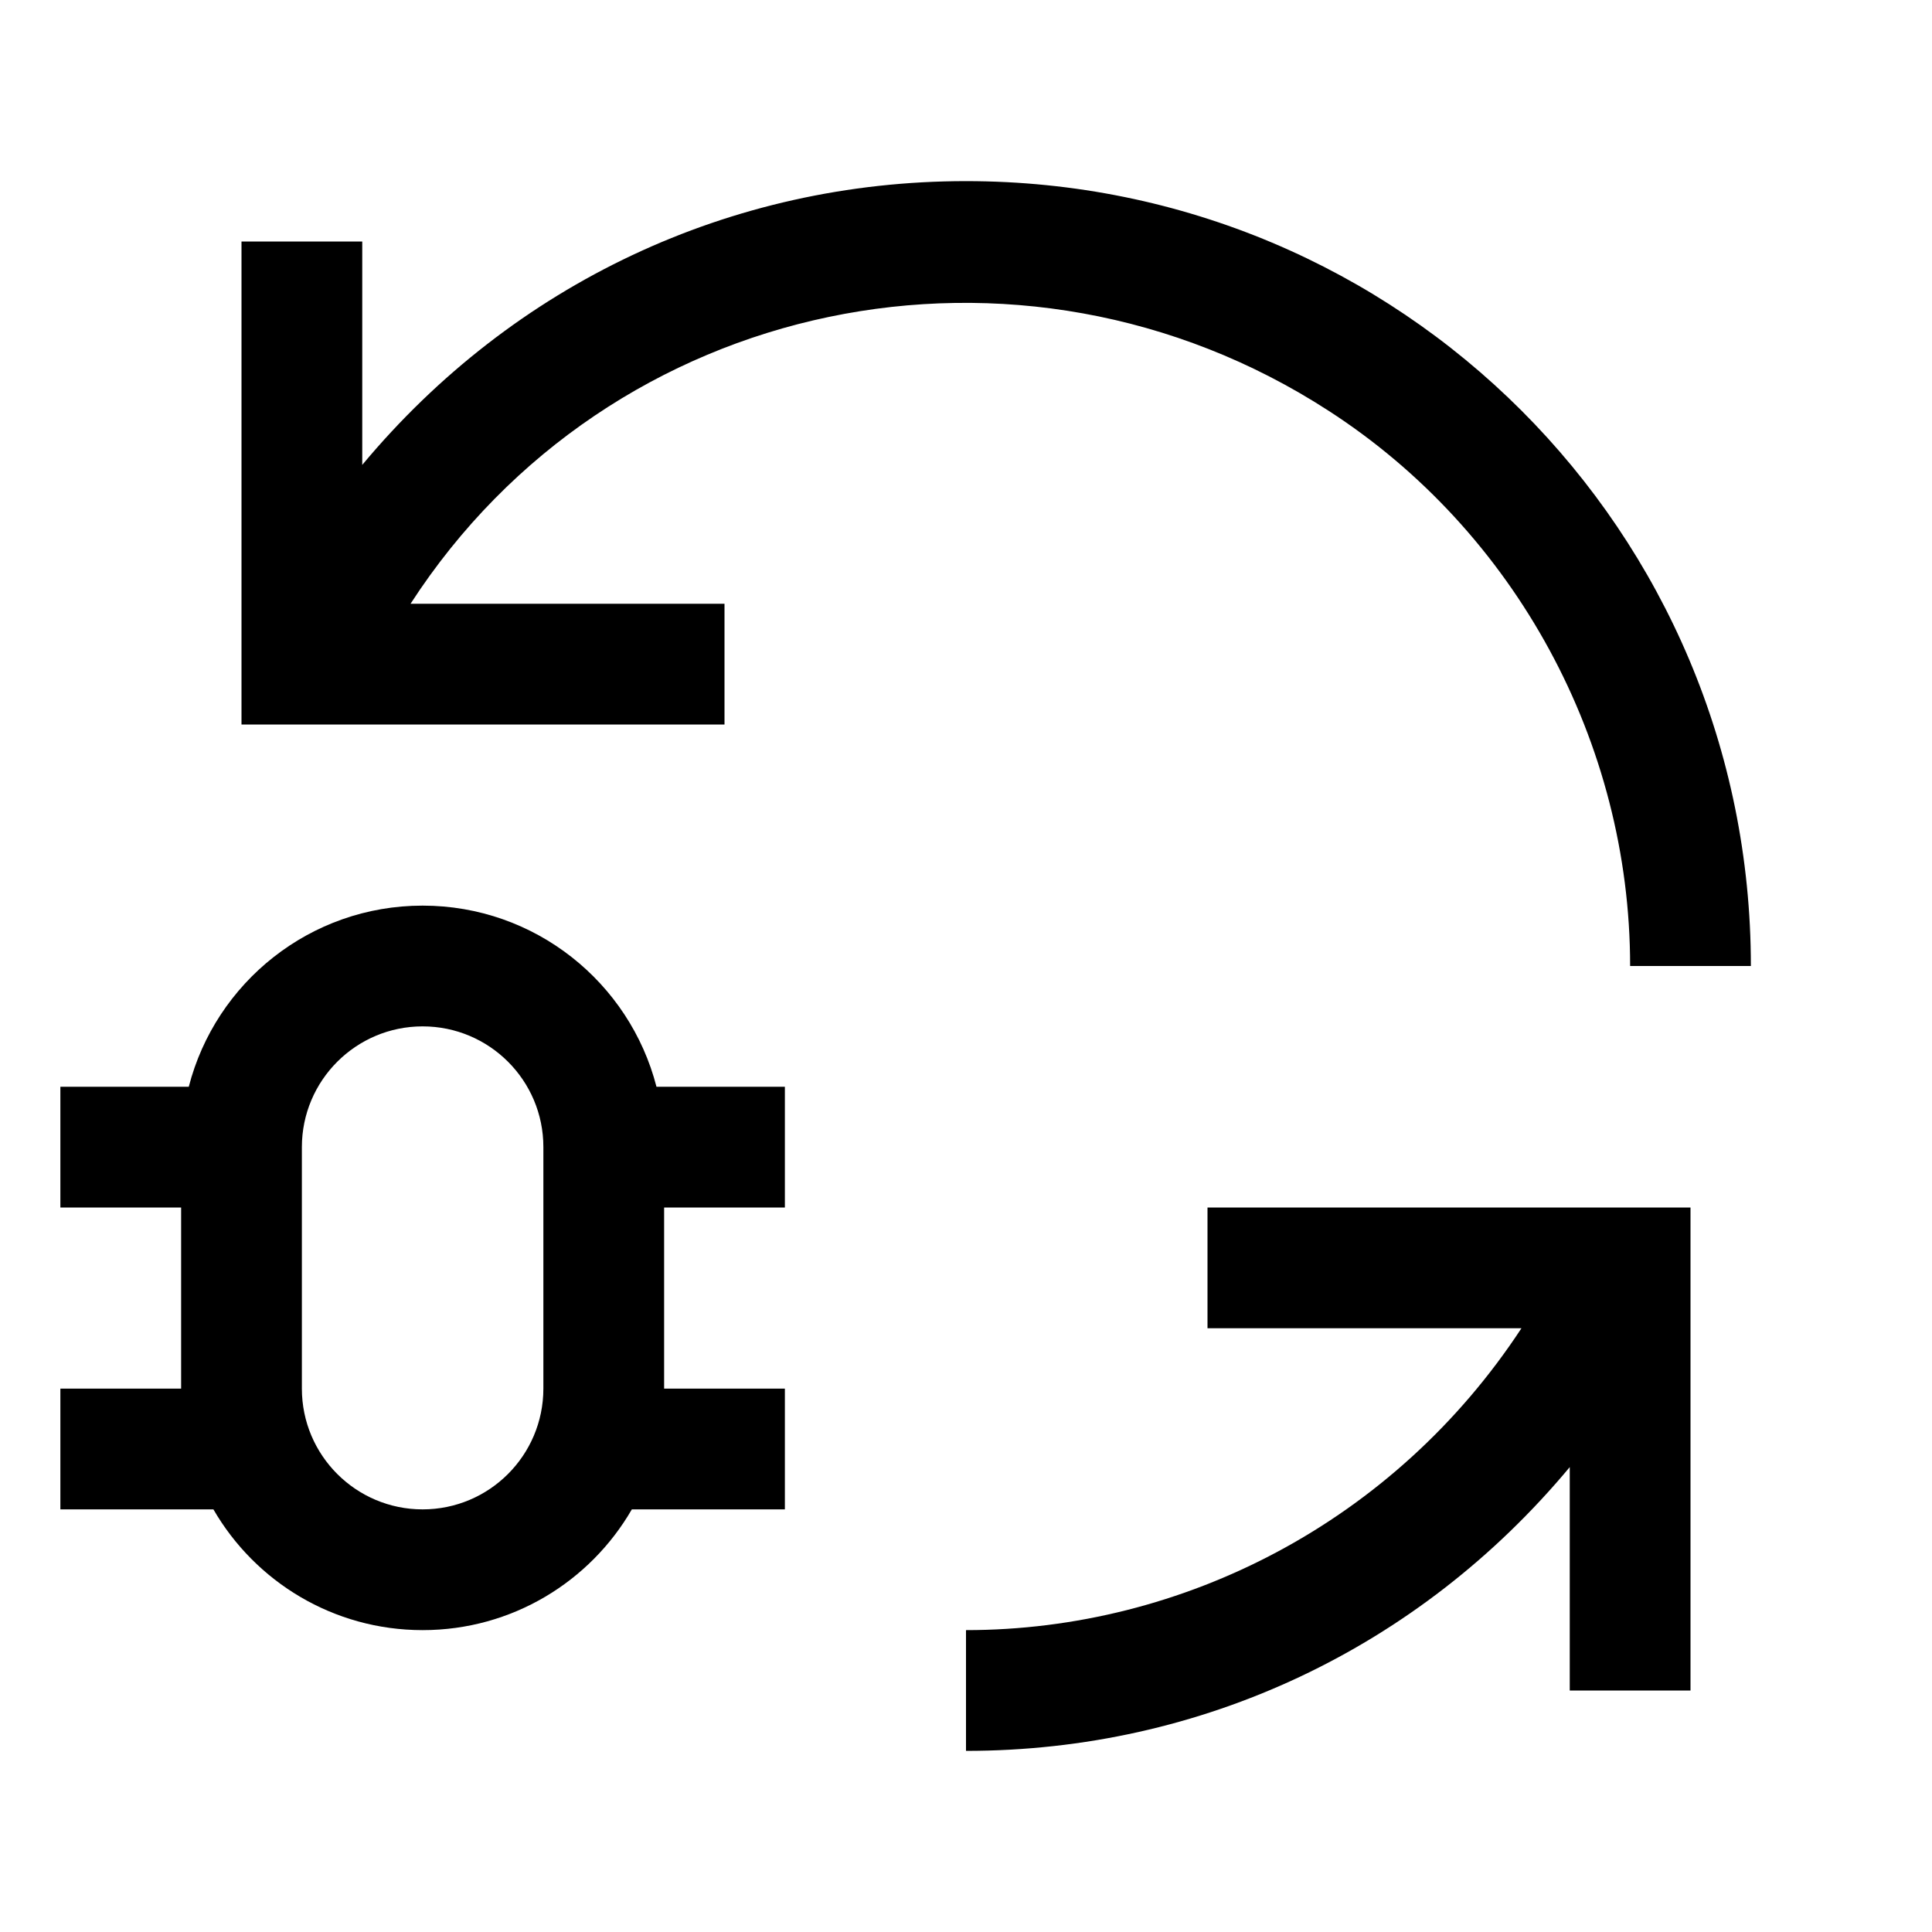 <svg width="24" height="24" viewBox="0 0 24 24" fill="none" xmlns="http://www.w3.org/2000/svg">
<g clip-path="url(#clip0_7149_28057)">
<path d="M12 20.25C14.7 20.25 17.325 18.9 18.9 16.5H15V15H21V21H19.5V18.225C17.625 20.475 14.925 21.75 12 21.75V20.25Z" fill="currentColor"/>
<path d="M9 7.5H5.1C7.575 3.675 12.675 2.625 16.5 5.1C18.825 6.6 20.25 9.225 20.25 12H21.75C21.75 6.6 17.4 2.25 12 2.25C9.075 2.25 6.375 3.525 4.5 5.775V3H3V9H9V7.5Z" fill="currentColor"/>
<path fill-rule="evenodd" clip-rule="evenodd" d="M7.849 18.75C7.33 19.647 6.36 20.25 5.25 20.25C4.14 20.25 3.17 19.647 2.651 18.75H0.75V17.25H2.25V15H0.75V13.5L2.345 13.5C2.678 12.206 3.852 11.25 5.25 11.25C6.648 11.25 7.822 12.206 8.155 13.5L9.75 13.5V15L8.25 15V17.25H9.75V18.75L7.849 18.75ZM3.75 17.25V14.25C3.75 13.422 4.422 12.75 5.25 12.75C6.078 12.75 6.75 13.421 6.75 14.249L6.75 17.25C6.75 17.25 6.75 17.251 6.75 17.251C6.749 18.079 6.078 18.75 5.25 18.75C4.422 18.75 3.75 18.078 3.75 17.25Z" fill="currentColor"/>
</g>
<defs>
<clipPath id="clip0_7149_28057">
<rect width="24" height="24" fill="white" transform="matrix(-1 0 0 1 24 0)"/>
</clipPath>
</defs>
</svg>
